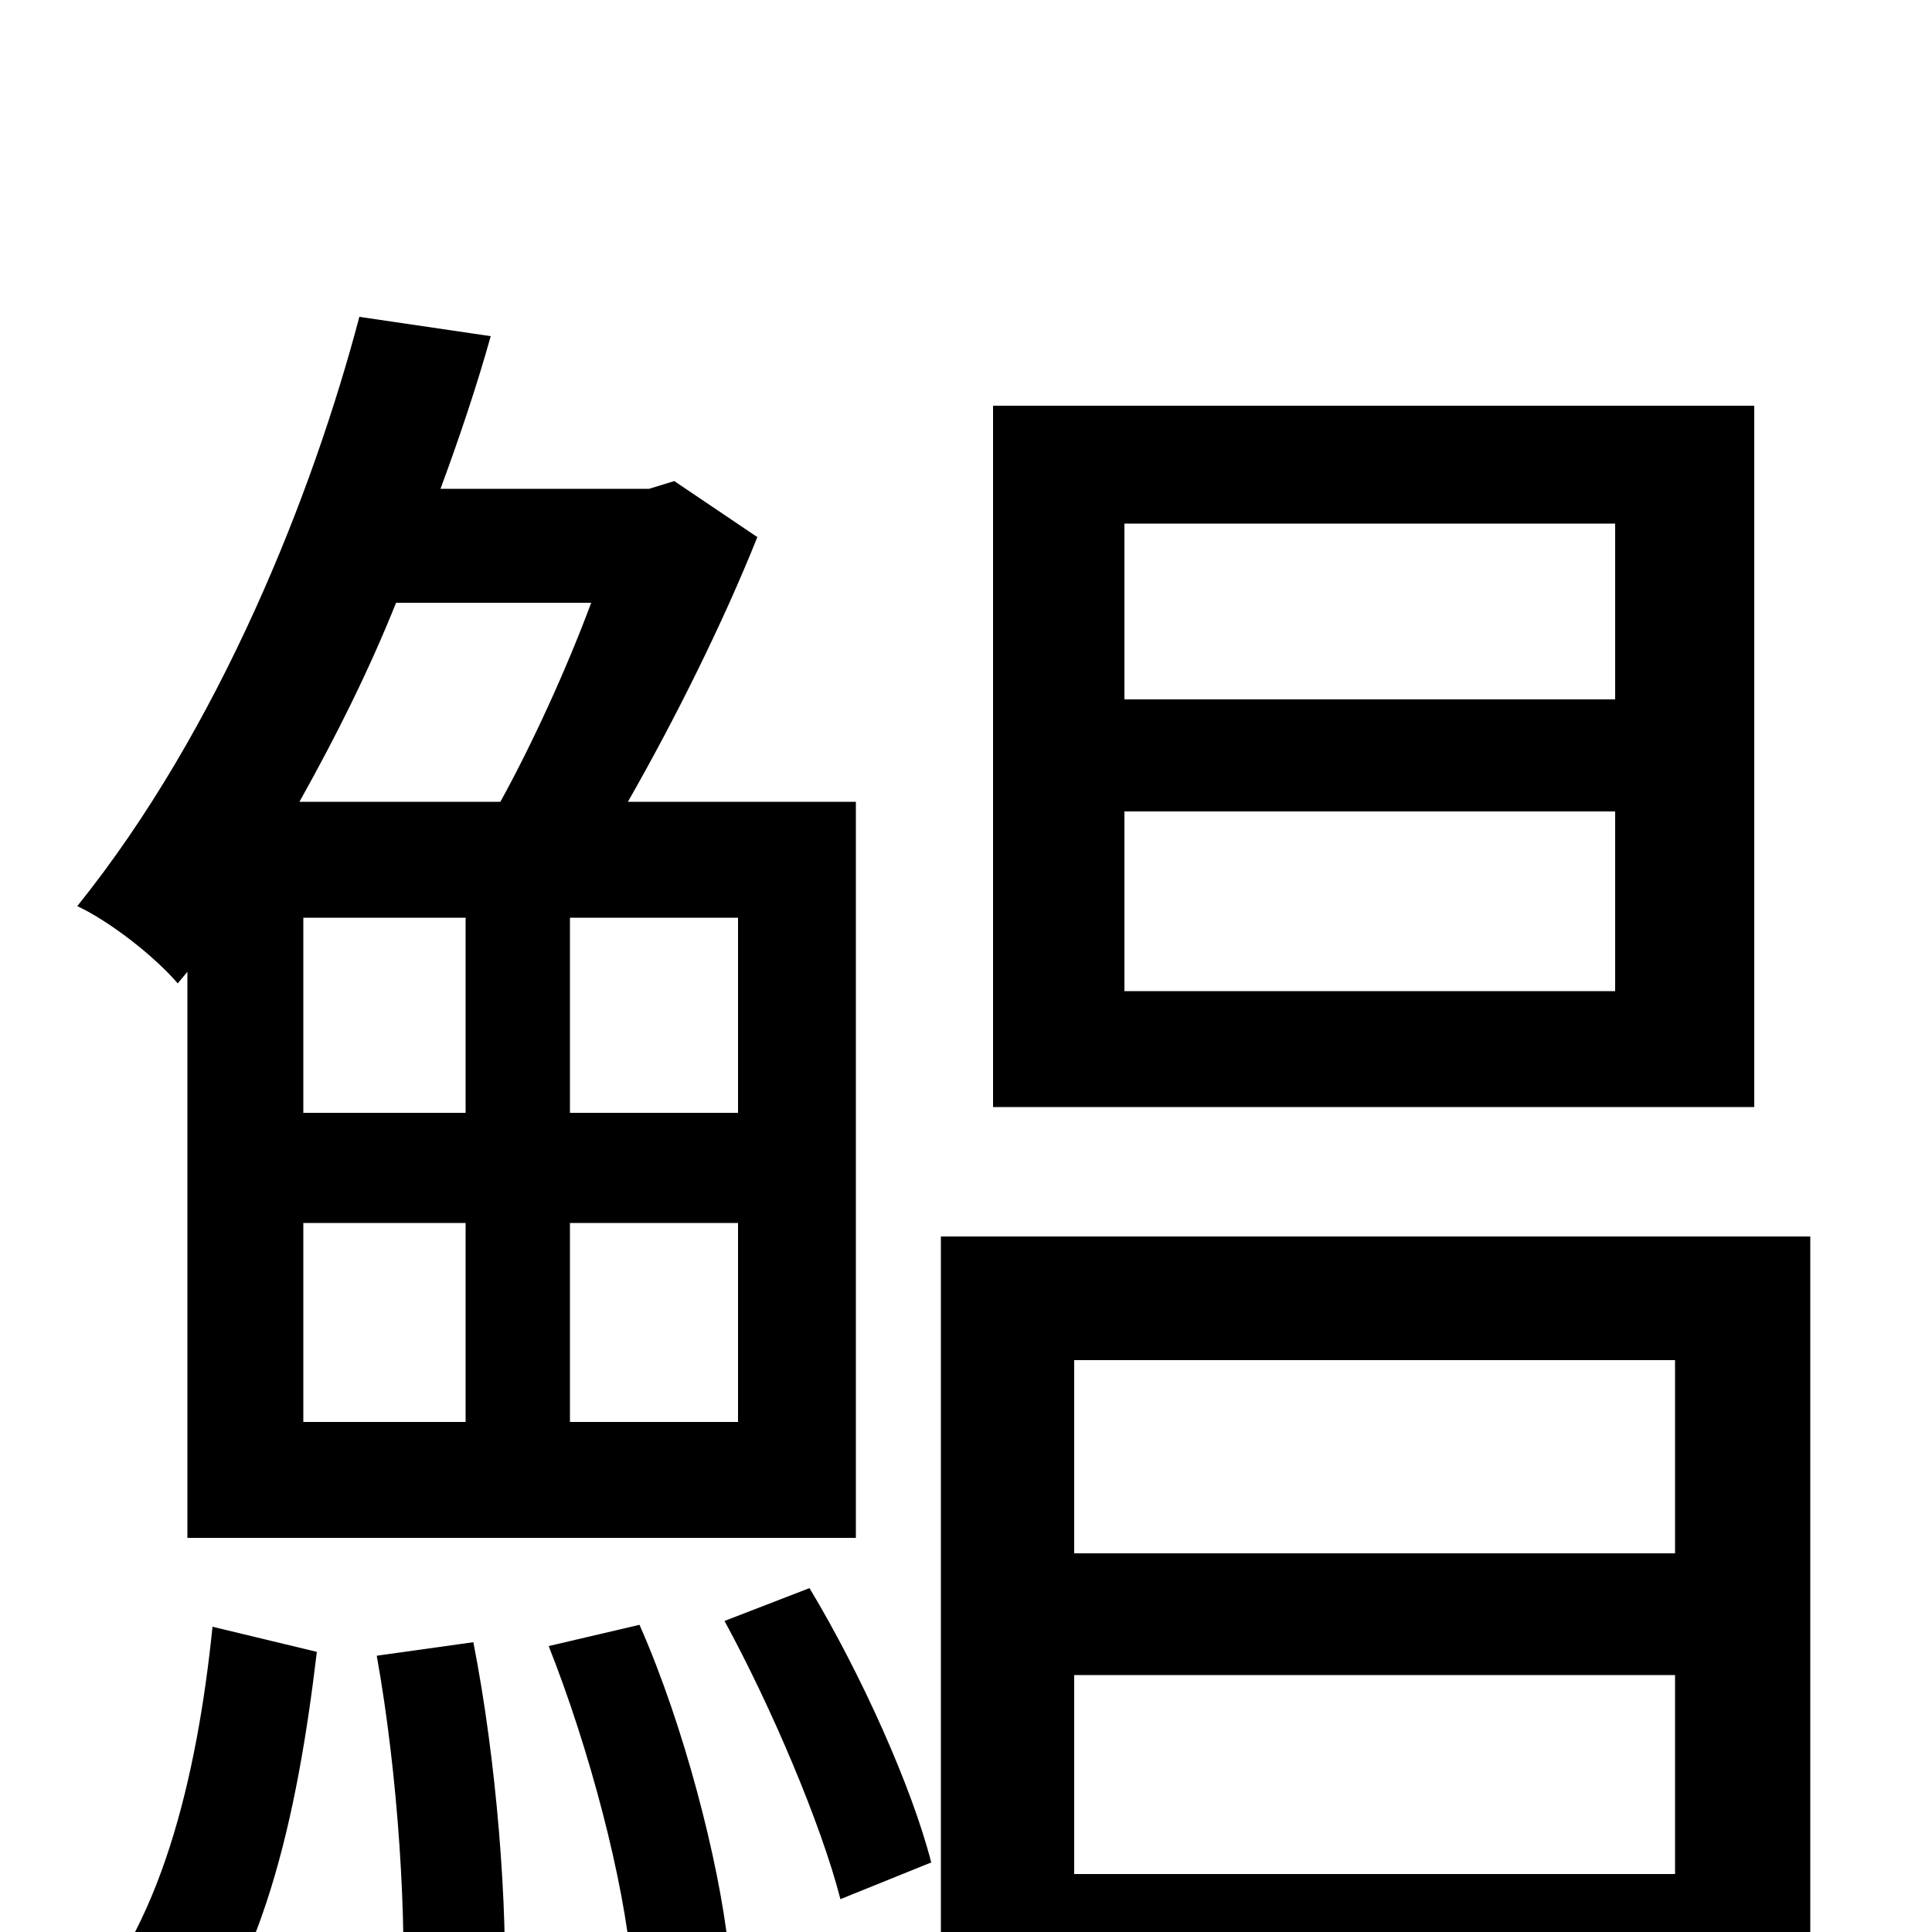 <svg xmlns="http://www.w3.org/2000/svg" viewBox="0 -1000 1000 1000">
	<path fill="#000000" d="M836 -638H582V-729H836ZM836 -487H582V-580H836ZM908 -790H514V-427H908ZM306 -688C293 -653 275 -614 259 -585H155C174 -619 191 -653 205 -688ZM382 -424H295V-525H382ZM382 -264H295V-367H382ZM157 -424V-525H241V-424ZM241 -367V-264H157V-367ZM97 -497V-204H443V-585H325C349 -627 374 -677 392 -722L349 -751L336 -747H228C238 -774 247 -801 254 -826L186 -836C162 -745 114 -623 40 -531C57 -523 80 -505 92 -491ZM87 75C136 25 154 -61 164 -145L110 -158C102 -80 83 0 38 45ZM195 -143C206 -82 211 -5 208 45L261 38C263 -13 257 -89 245 -150ZM284 -148C305 -95 323 -27 327 19L377 8C372 -37 354 -107 331 -159ZM375 -161C399 -117 425 -56 435 -17L482 -36C472 -75 446 -133 419 -178ZM556 -30V-133H867V-30ZM867 -296V-196H556V-296ZM487 -360V76H556V35H867V71H937V-360Z"/>
</svg>